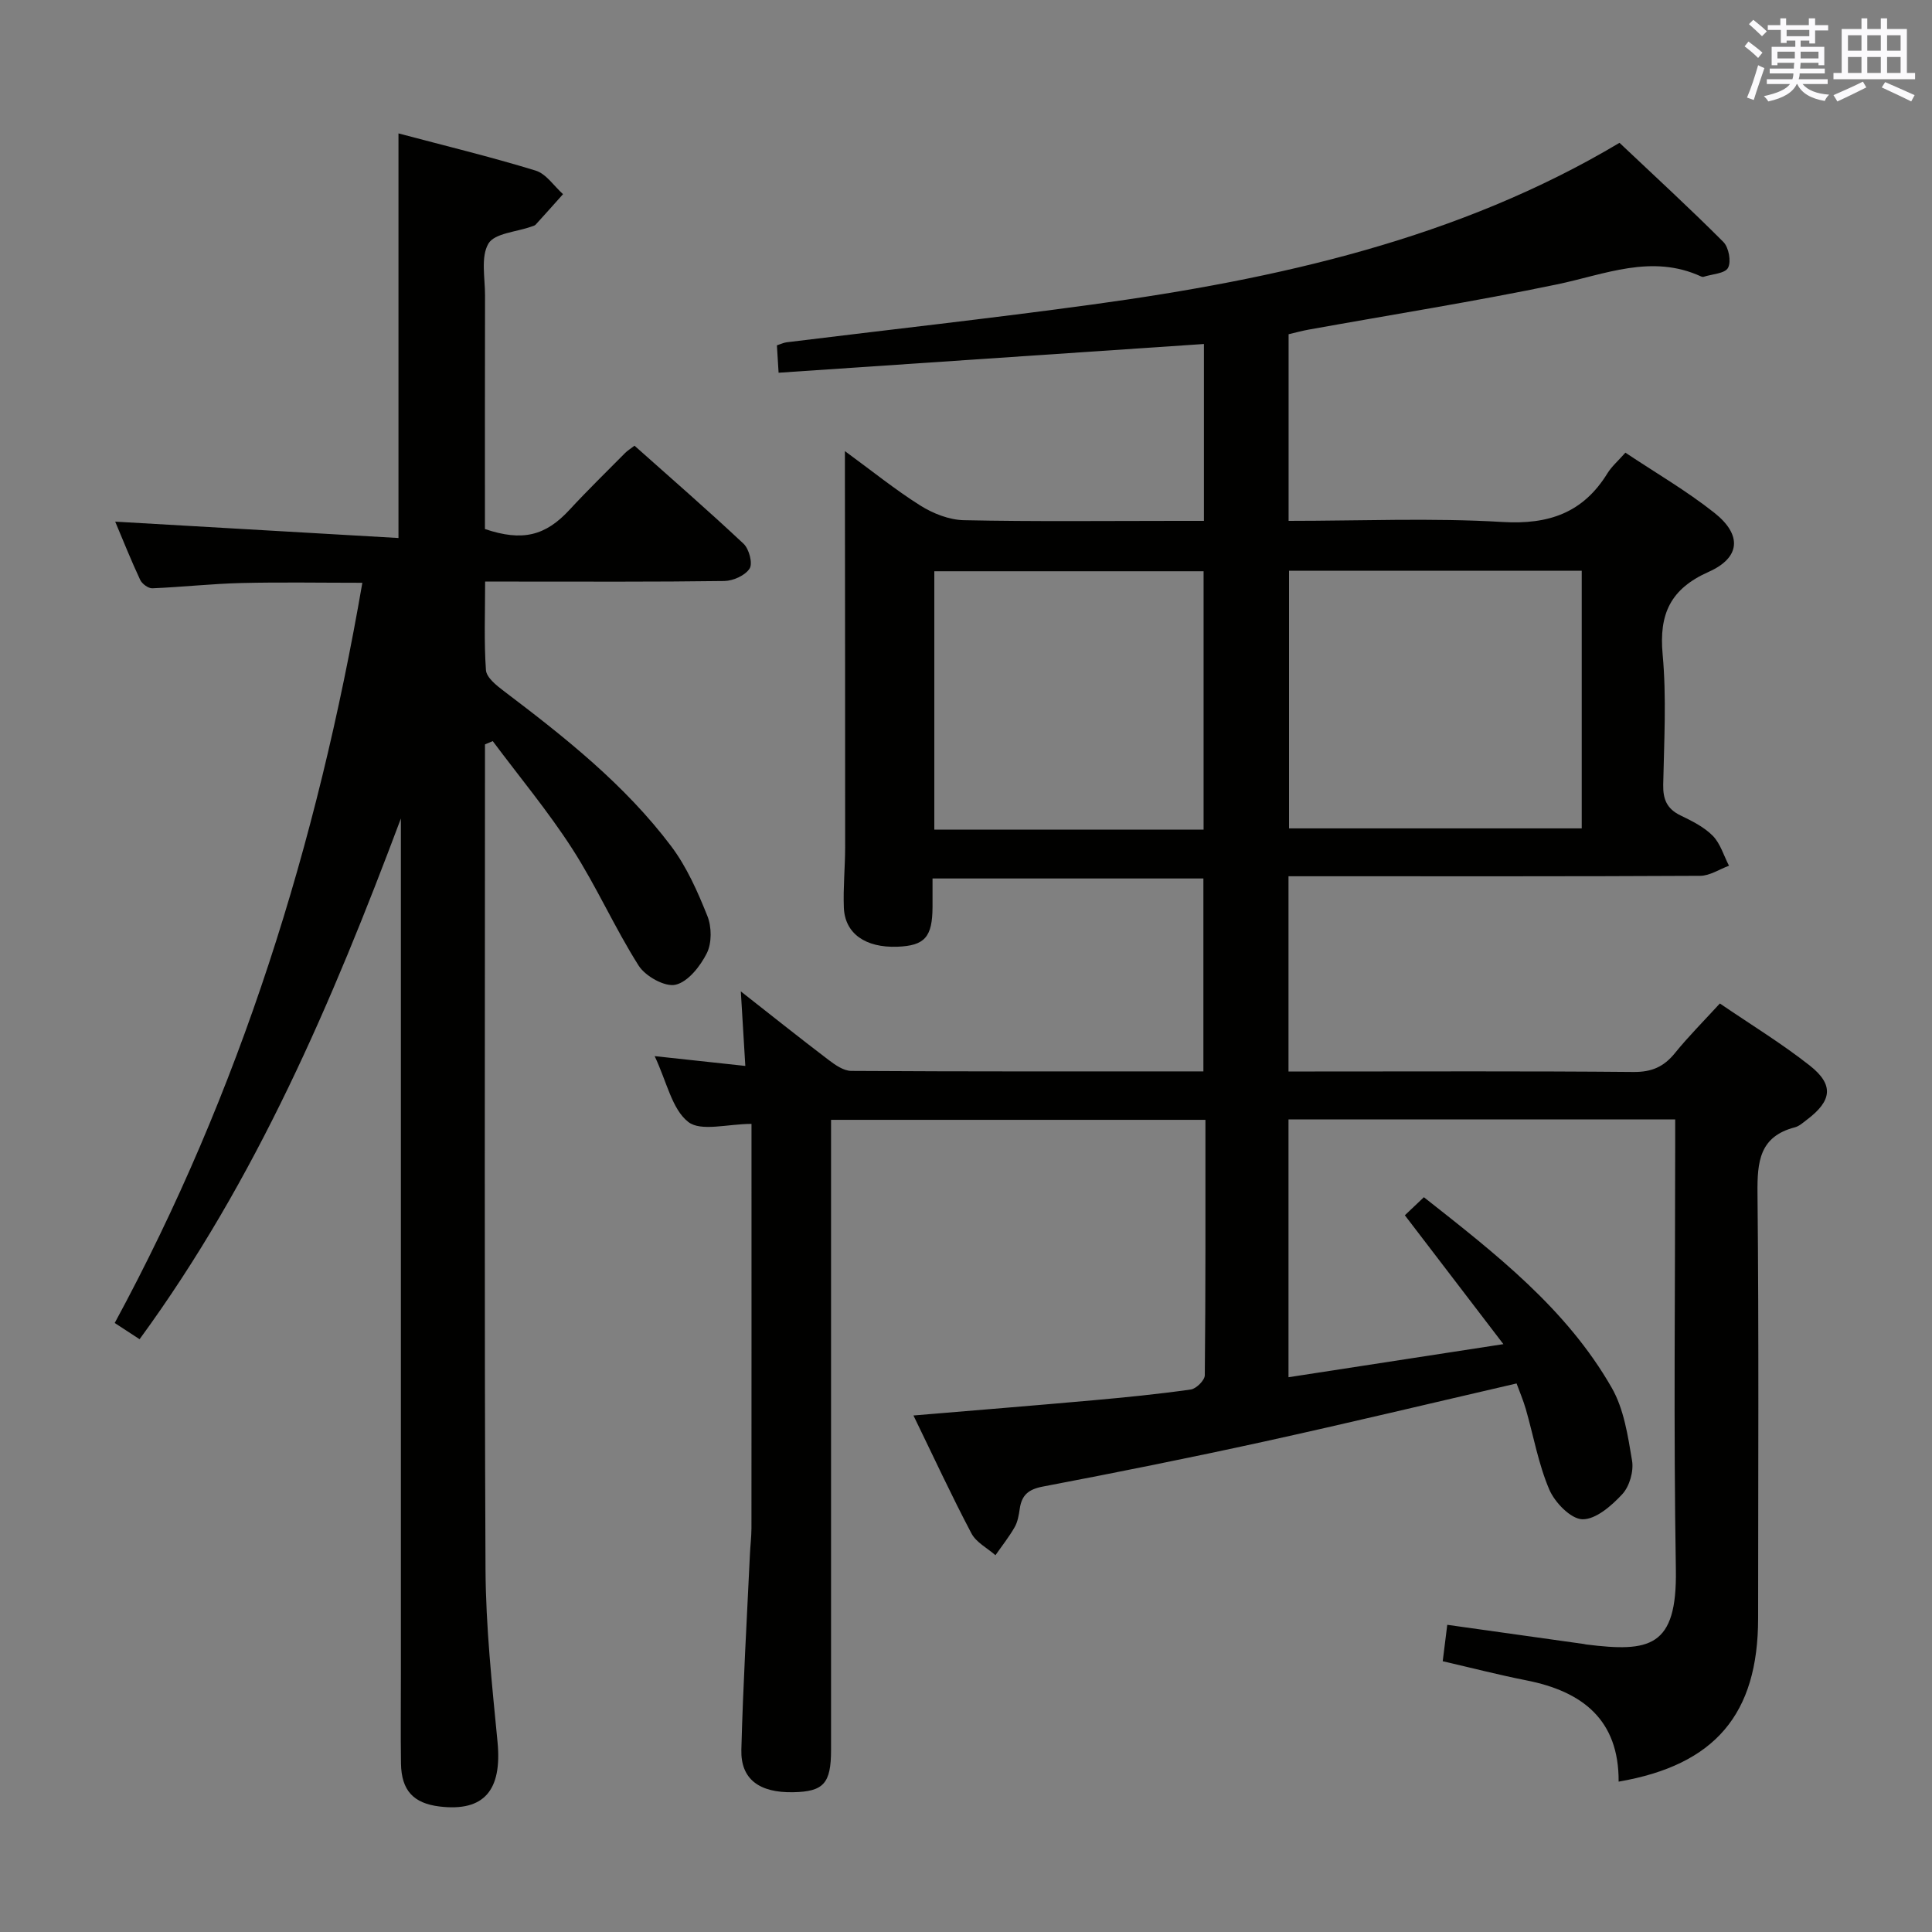 <svg enable-background="new 0 0 400 400" viewBox="0 0 400 400" xmlns="http://www.w3.org/2000/svg"><rect x="0" y="0" width="400" height="400" fill="#808080" stroke="none"/><path d="m189.12 293.06c12.98-1.09 25.06-2.06 37.12-3.14 6.79-.61 13.57-1.28 20.31-2.24 1.12-.16 2.88-1.91 2.89-2.94.18-17.48.13-34.96.13-52.89-25.89 0-51.42 0-77.51 0v5.97 124.5c0 6.9-1.53 8.61-7.8 8.74-7.05.15-10.93-2.69-10.77-8.8.35-13.47 1.14-26.92 1.77-40.38.08-1.82.31-3.64.32-5.46.02-26 .01-52 .01-78 0-1.94 0-3.89 0-5.73-4.95 0-10.48 1.65-13.1-.41-3.38-2.65-4.42-8.27-6.95-13.62 6.61.71 12.4 1.34 18.77 2.03-.31-5.05-.6-9.92-.93-15.43 6.21 4.87 12.11 9.58 18.12 14.15 1.39 1.06 3.15 2.3 4.74 2.31 24.15.15 48.31.1 72.91.1 0-13.34 0-26.41 0-39.94-18.42 0-36.96 0-56.08 0 0 2.02.01 3.96 0 5.9-.03 6.24-1.61 8.02-7.29 8.23-6.61.24-10.86-2.73-11.07-8.1-.16-4.15.26-8.32.27-12.49.01-25.45-.03-50.91-.05-76.36 0-1.49 0-2.99 0-5.66 5.6 4.09 10.41 7.99 15.62 11.27 2.63 1.65 5.95 2.96 8.99 3.03 14.66.31 29.33.14 44 .14h5.72c0-12.41 0-24.34 0-36.62-29.28 1.98-58.5 3.95-88.06 5.95-.16-2.65-.25-4.07-.35-5.67.8-.26 1.39-.55 2-.63 21.1-2.6 42.23-4.94 63.29-7.82 38.4-5.26 75.9-13.64 109.16-33.48 7.42 7.01 14.62 13.62 21.51 20.53 1.11 1.12 1.66 4.05.96 5.35-.63 1.19-3.29 1.29-5.06 1.86-.14.05-.35 0-.49-.06-10.27-4.73-19.93-.43-29.91 1.64-17.05 3.54-34.26 6.27-51.4 9.36-1.3.23-2.58.59-4.12.95v38.64c15.01 0 29.68-.64 44.27.23 9.61.57 16.7-1.89 21.75-10.09.86-1.39 2.16-2.51 3.71-4.26 6.19 4.13 12.64 7.87 18.42 12.45 5.77 4.57 5.42 9.29-1.19 12.23-7.9 3.52-10.29 8.71-9.52 17.07.82 8.92.3 17.99.12 26.98-.06 3.03.76 5 3.55 6.36 2.38 1.15 4.9 2.4 6.71 4.23 1.58 1.61 2.27 4.1 3.36 6.2-1.99.73-3.97 2.08-5.97 2.09-26.33.14-52.67.09-79 .09-1.96 0-3.92 0-6.23 0v40.42h5.46c22 0 44-.1 66 .1 3.73.03 6.24-1.07 8.53-3.89 2.8-3.46 5.97-6.63 9.32-10.29 6.37 4.35 12.77 8.25 18.61 12.85 5.05 3.98 4.61 7.29-.57 11.2-.79.6-1.6 1.35-2.51 1.59-7.33 1.9-7.8 7.12-7.74 13.63.3 29.33.13 58.67.13 88 0 19.87-8.91 30.4-28.88 33.84.08-12.82-7.51-18.69-19.11-20.97-5.67-1.12-11.28-2.57-17.31-3.96.31-2.49.59-4.72.94-7.54 9.69 1.36 18.98 2.67 28.27 3.97.16.02.32.08.49.1 13.14 1.63 18.84.64 18.57-15.5-.49-29.16-.14-58.33-.14-87.5 0-1.79 0-3.58 0-5.7-26.91 0-53.31 0-80.06 0v53.37c14.45-2.23 28.72-4.42 44.49-6.85-7.2-9.41-13.6-17.78-20.4-26.68 1.09-1.03 2.37-2.25 3.94-3.74 14.85 11.7 29.51 23.06 38.89 39.45 2.53 4.41 3.35 9.95 4.21 15.09.37 2.19-.52 5.31-2.01 6.93-2.21 2.39-5.49 5.26-8.26 5.21-2.4-.05-5.71-3.46-6.86-6.14-2.26-5.28-3.26-11.08-4.86-16.65-.54-1.87-1.32-3.67-1.92-5.33-17.69 4.09-34.91 8.22-52.21 12.02-15.24 3.34-30.55 6.41-45.88 9.33-2.98.57-4.36 1.76-4.77 4.58-.19 1.3-.42 2.7-1.05 3.81-1.16 2.03-2.64 3.89-3.98 5.82-1.69-1.48-3.99-2.65-4.97-4.51-4.13-7.82-7.81-15.79-12.01-24.42zm77.76-174.89v53.34h60.6c0-18.01 0-35.59 0-53.34-20.32 0-40.28 0-60.6 0zm-17.69 53.6c0-18.11 0-35.81 0-53.5-18.82 0-37.23 0-55.75 0v53.5z" fill="#010100"/><path d="m100.41 154.12v5.28c0 55.16-.15 110.32.11 165.48.06 11.93 1.34 23.88 2.49 35.79.96 9.98-2.78 14.45-11.97 13.35-5.44-.65-7.93-3.32-8.02-8.89-.09-6.16-.02-12.33-.02-18.5 0-57.33 0-114.65 0-171.98 0-1.73 0-3.46 0-5.19-14.21 37.88-29.91 74.74-54.1 107.81-1.69-1.1-3.16-2.06-5.15-3.36 25.98-47.95 41.94-99.14 51.27-153.25-8.63 0-16.86-.15-25.09.05-6.14.15-12.26.84-18.4 1.09-.84.03-2.13-.93-2.51-1.75-1.89-4.04-3.54-8.19-5.17-12.05 19.57 1.13 38.97 2.25 58.65 3.39 0-28.56 0-55.9 0-83.77 9.57 2.54 19.07 4.84 28.4 7.7 2.18.67 3.8 3.2 5.67 4.88-1.89 2.11-3.76 4.22-5.67 6.31-.21.22-.59.3-.9.41-3.08 1.11-7.62 1.36-8.88 3.52-1.62 2.77-.69 7.08-.7 10.73-.04 16.15-.02 32.31-.02 48.36 7.77 2.63 12.54 1.4 17.5-3.97 3.73-4.04 7.67-7.88 11.54-11.79.45-.46 1.02-.79 1.93-1.49 7.59 6.76 15.22 13.39 22.58 20.3 1.14 1.07 1.93 4.06 1.25 5.13-.91 1.43-3.4 2.55-5.23 2.58-14.5.2-28.99.12-43.49.12-1.79 0-3.59 0-6.04 0 0 6.47-.25 12.43.17 18.33.11 1.53 2.16 3.16 3.66 4.3 12.64 9.57 25.08 19.4 34.69 32.16 3.23 4.29 5.49 9.43 7.5 14.46.9 2.25.93 5.59-.12 7.69-1.35 2.7-3.9 5.94-6.48 6.53-2.2.5-6.23-1.75-7.63-3.95-4.96-7.82-8.73-16.41-13.75-24.2-4.99-7.75-10.94-14.89-16.46-22.29-.53.23-1.07.45-1.61.68z" fill="#010100"/><g fill="#fbfafc"><path d="m361.2 9.6.8-1c.9.7 1.9 1.4 2.9 2.3l-.9 1.1c-1-1-2-1.8-2.8-2.4zm.5 10.6c.9-2.1 1.6-4.3 2.3-6.7.4.2.8.4 1.3.6-.7 2.1-1.5 4.3-2.2 6.6zm.4-15.2.9-.9c1 .8 2 1.6 2.8 2.4l-1 1c-.9-.9-1.8-1.7-2.7-2.5zm12.5-1.2h1.2v1.4h2.7v1.1h-2.7v2.7h-1.2v-.6h-1.8v1.3h4.9v3.8h-1.2v-.5h-3.7c0 .4-.1.9-.1 1.2h5.1v1h-5.2c0 .5-.1.9-.2 1.2h6v1h-5.2c1.1 1.3 2.9 2 5.5 2.2-.4.4-.7.8-.9 1.3-2.9-.5-4.8-1.6-5.7-3.5h-.1c-.8 1.7-2.7 2.9-5.9 3.6-.2-.4-.6-.8-.9-1.1 2.8-.6 4.6-1.4 5.4-2.5h-4.8v-1h5.3c.1-.3.2-.7.2-1.2h-4.9v-1h5c0-.4 0-.8.1-1.2h-3.5v.5h-1.2v-3.8h4.9v-1.3h-1.8v.5h-1.2v-2.7h-2.7v-1h2.6v-1.4h1.2v1.4h4.7v-1.4zm-6.6 8.3h3.6c0-.4 0-.9 0-1.4h-3.6zm1.9-4.6h4.7v-1.3h-4.7zm6.6 3.2h-3.7v1.4h3.7z"/><path d="m385.3 3.8h1.3v2.2h2.8v-2.2h1.3v2.2h4.1v9.1h1.7v1.3h-16.9v-1.3h1.7v-9.1h4.1v-2.2zm.4 13.1.7 1.2c-1.8.9-3.8 1.9-6 2.9-.2-.4-.5-.8-.8-1.3 2.3-1 4.3-1.9 6.1-2.8zm-3.1-6.4h2.8v-3.2h-2.8zm0 4.6h2.8v-3.3h-2.8zm4-4.6h2.8v-3.2h-2.8zm0 4.6h2.8v-3.3h-2.8zm3.7 1.9c2.1.9 4.1 1.8 6.1 2.7l-.7 1.3c-2.2-1.1-4.2-2-6.1-2.9zm3.2-9.7h-2.8v3.2h2.8zm-2.8 7.8h2.8v-3.3h-2.8z"/></g></svg>